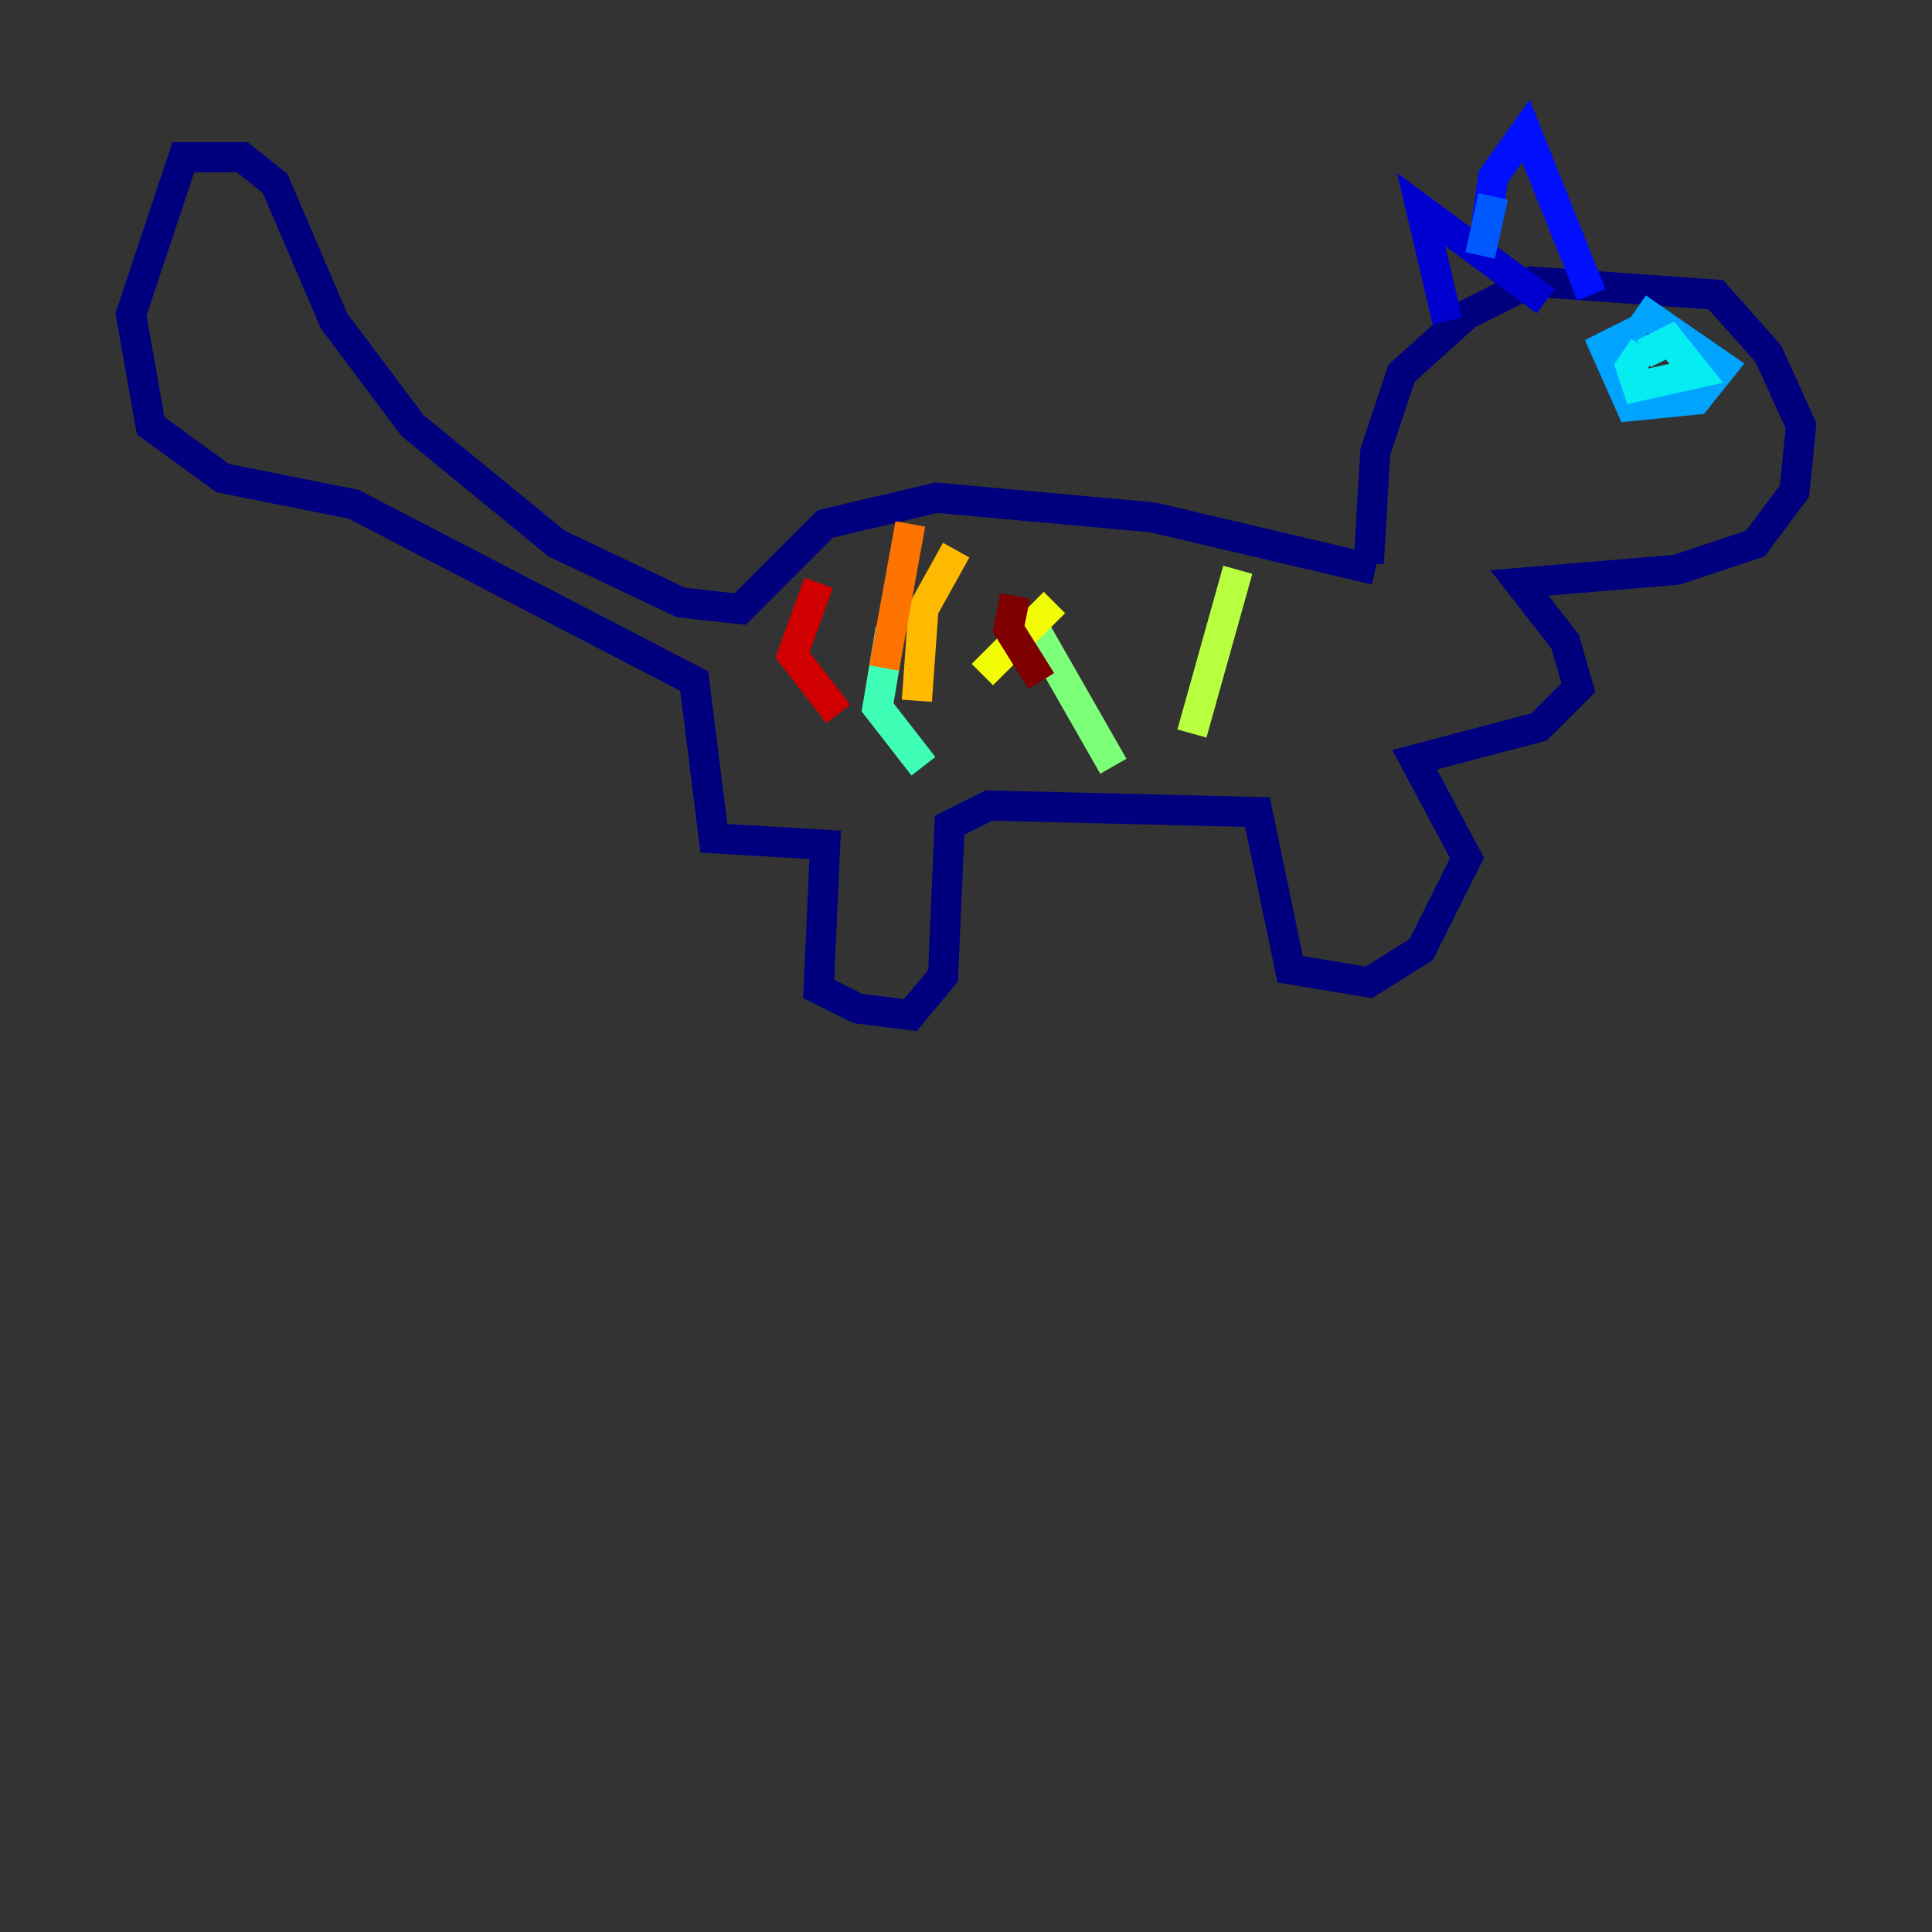 <?xml version="1.0" encoding="utf-8" ?>
<svg baseProfile="tiny" height="128" version="1.2" viewBox="0,0,128,128" width="128" xmlns="http://www.w3.org/2000/svg" xmlns:ev="http://www.w3.org/2001/xml-events" xmlns:xlink="http://www.w3.org/1999/xlink"><rect x="0" y="0" width="128" height="128" fill="#333333" stroke="none"/><defs /><polyline fill="none" points="91.119,37.749 76.366,34.278 62.047,32.976 54.671,34.712 49.031,40.352 45.125,39.919 36.881,36.014 27.336,28.203 22.129,21.261 18.224,12.149 16.054,10.414 12.149,10.414 8.678,20.827 9.98,28.203 14.752,31.675 23.43,33.41 45.993,45.125 47.295,55.539 54.671,55.973 54.237,65.519 56.841,66.82 60.312,67.254 62.481,64.651 62.915,54.671 65.519,53.37 83.308,53.803 85.478,64.217 90.685,65.085 94.156,62.915 97.193,56.841 93.722,50.332 101.966,48.163 104.57,45.559 103.702,42.522 100.664,38.617 111.078,37.749 116.285,36.014 118.888,32.542 119.322,28.203 117.153,23.43 113.681,19.525 101.532,18.658 97.193,20.827 92.854,24.732 91.119,29.939 90.685,37.315" stroke="#00007f" stroke-width="2" /><polyline fill="none" points="95.891,21.261 94.156,13.885 102.4,19.959" stroke="#0000d1" stroke-width="2" /><polyline fill="none" points="98.495,14.752 98.929,11.715 101.098,8.678 105.437,19.525" stroke="#0010ff" stroke-width="2" /><polyline fill="none" points="98.929,13.017 98.061,16.922" stroke="#0058ff" stroke-width="2" /><polyline fill="none" points="108.909,21.695 106.305,22.997 108.041,26.902 112.38,26.468 114.115,24.298 108.475,20.393" stroke="#00a4ff" stroke-width="2" /><polyline fill="none" points="108.909,22.997 108.041,24.298 108.475,25.6 112.38,24.732 110.644,22.563 108.909,23.43" stroke="#05ecf1" stroke-width="2" /><polyline fill="none" points="59.01,41.654 58.142,46.861 61.18,50.766" stroke="#3fffb7" stroke-width="2" /><polyline fill="none" points="68.556,41.654 73.763,50.766" stroke="#7cff79" stroke-width="2" /><polyline fill="none" points="82.007,37.749 78.969,48.597" stroke="#b7ff3f" stroke-width="2" /><polyline fill="none" points="69.858,39.919 65.085,44.691" stroke="#f1fc05" stroke-width="2" /><polyline fill="none" points="63.349,36.447 61.18,40.352 60.746,46.427" stroke="#ffb900" stroke-width="2" /><polyline fill="none" points="60.312,34.712 58.576,44.258" stroke="#ff7300" stroke-width="2" /><polyline fill="none" points="53.37,42.088 53.37,42.088" stroke="#ff3000" stroke-width="2" /><polyline fill="none" points="54.237,38.617 52.502,43.39 55.539,47.295" stroke="#d10000" stroke-width="2" /><polyline fill="none" points="67.254,39.485 66.82,41.654 68.99,45.125" stroke="#7f0000" stroke-width="2" /></svg>